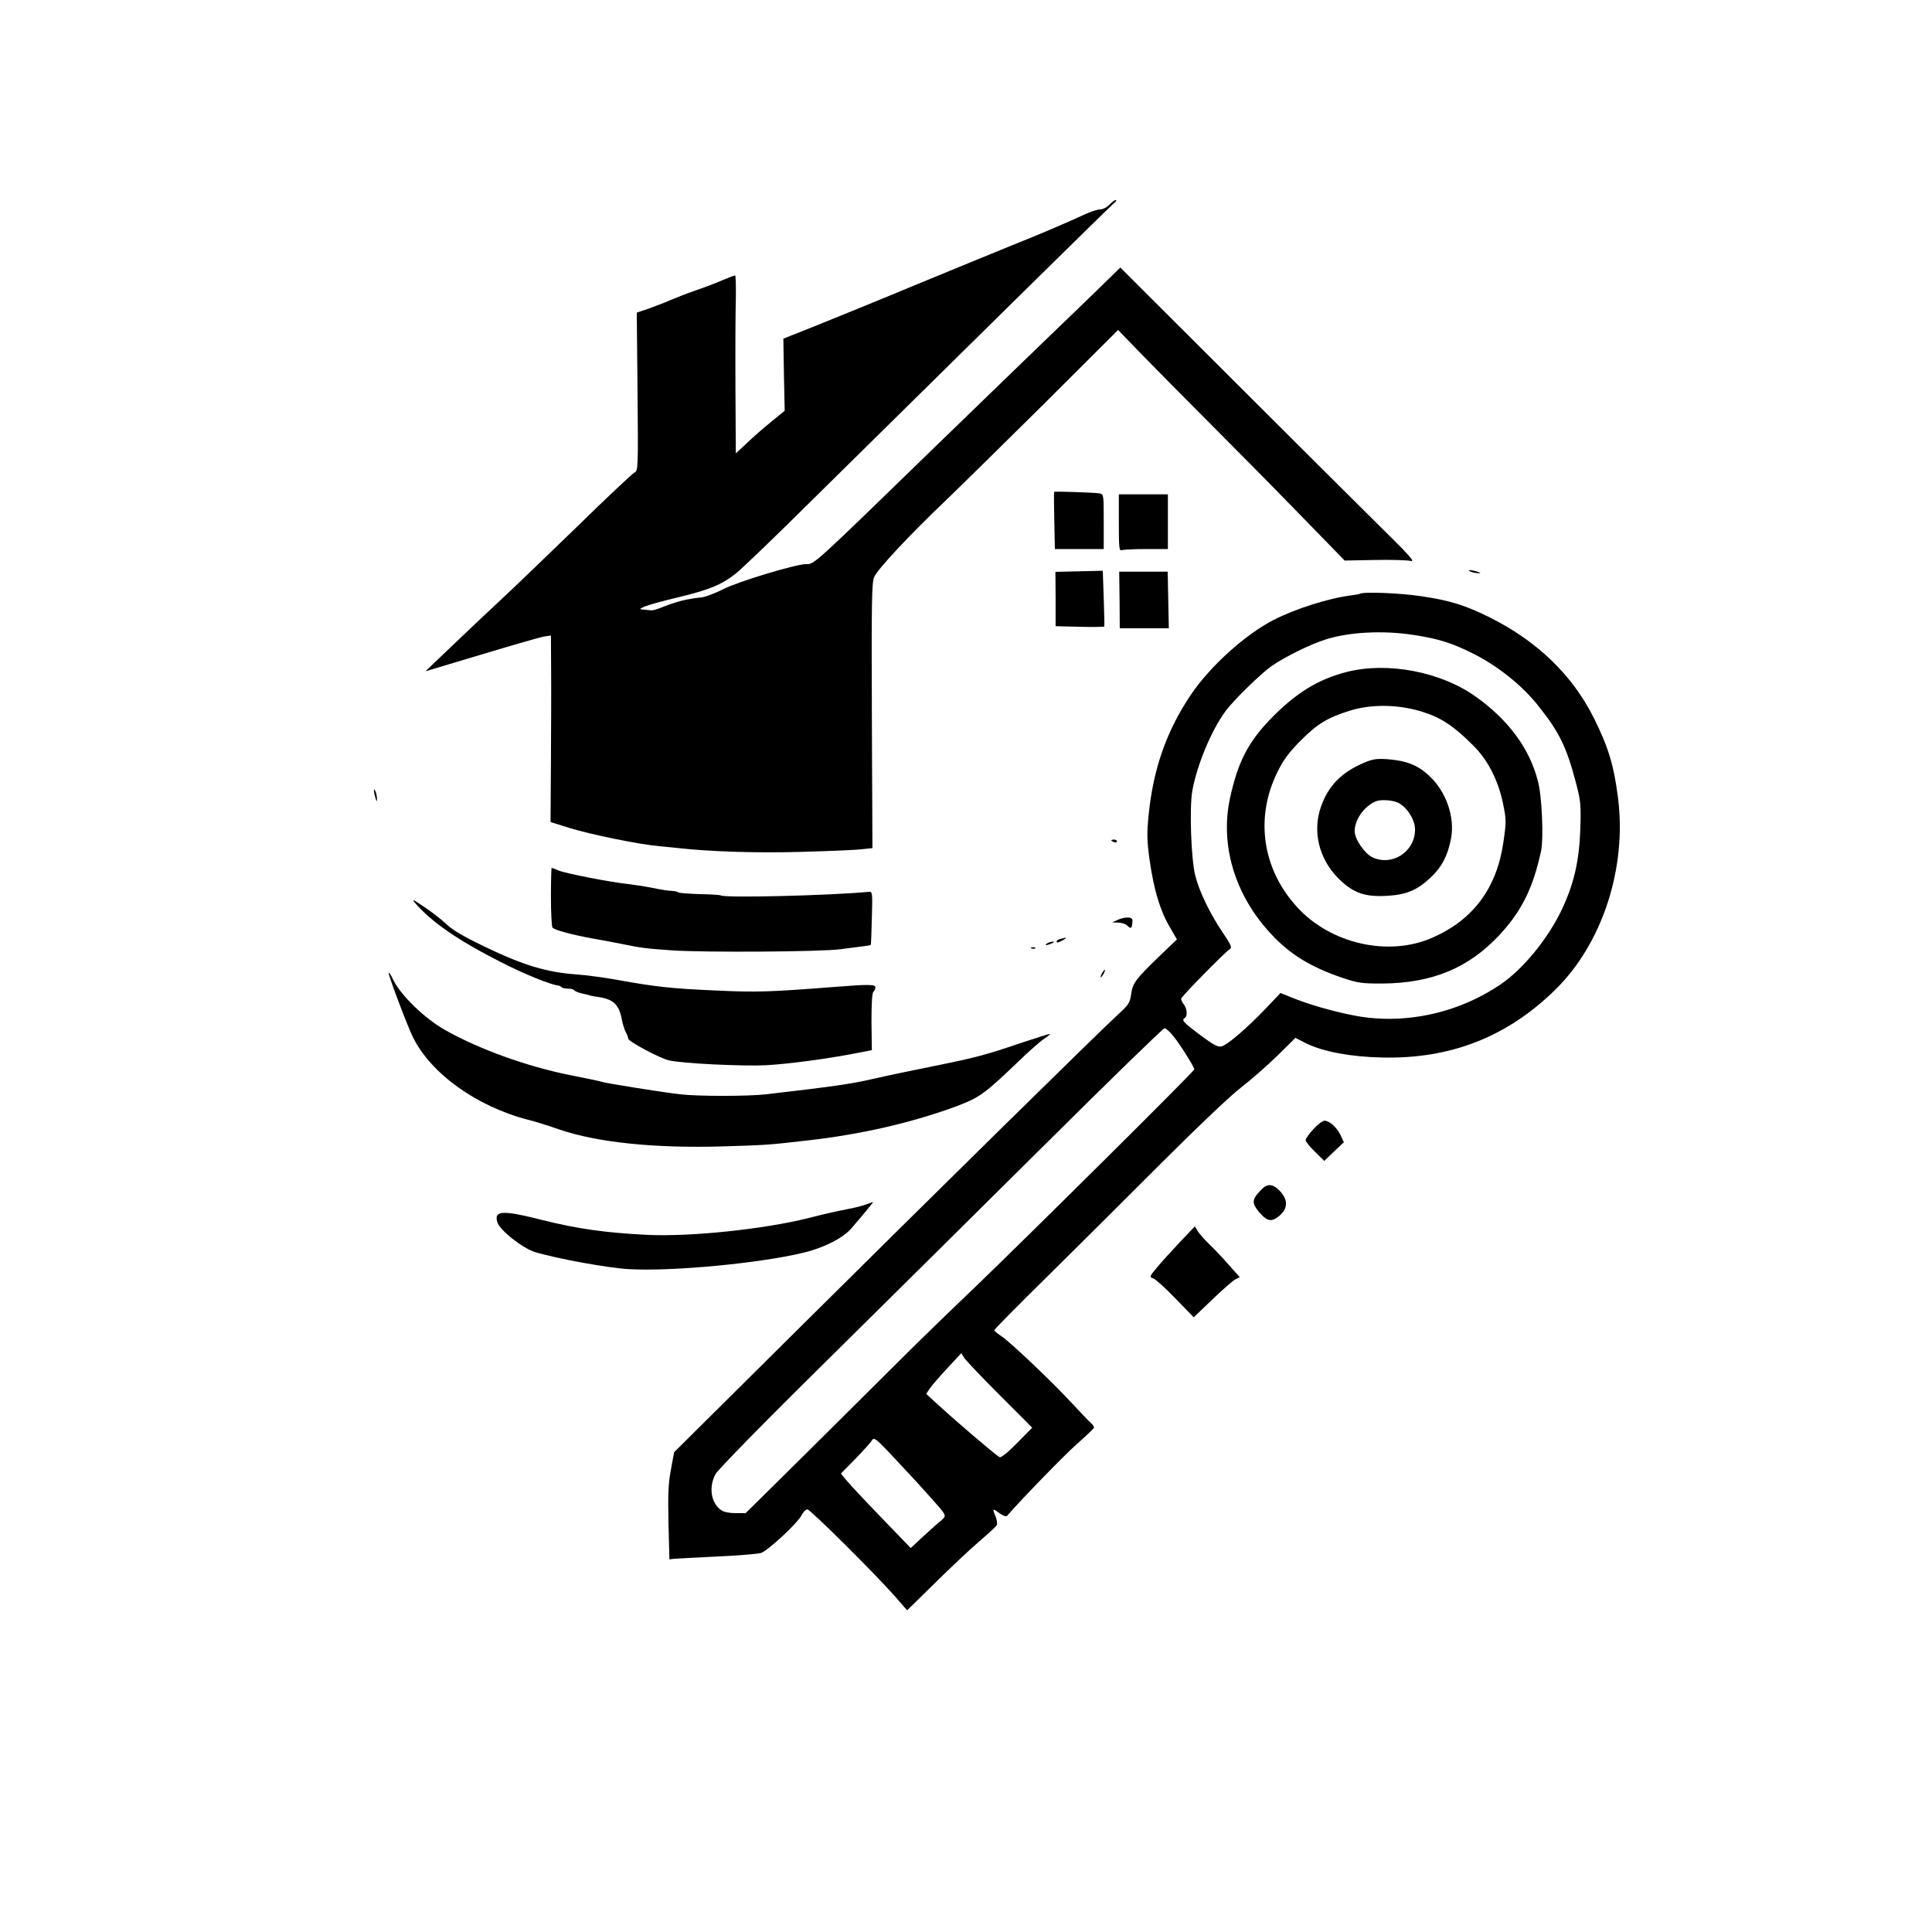<?xml version="1.0" standalone="no"?>
<!DOCTYPE svg PUBLIC "-//W3C//DTD SVG 20010904//EN"
 "http://www.w3.org/TR/2001/REC-SVG-20010904/DTD/svg10.dtd">
<svg version="1.0" xmlns="http://www.w3.org/2000/svg"
 width="1024pt" height="1024pt" viewBox="0 0 1024 1024"
 preserveAspectRatio="xMidYMid meet">

<g transform="translate(0,1024) scale(0.1,-0.1)"
fill="#000000" stroke="none">
<path d="M5880 9155 c-13 -14 -35 -25 -49 -25 -14 0 -51 -12 -81 -26 -81 -38
-244 -108 -383 -163 -67 -27 -293 -120 -502 -206 -209 -87 -455 -187 -547
-224 l-166 -66 3 -191 4 -191 -72 -59 c-40 -32 -98 -83 -129 -113 l-58 -54 -2
344 c-1 189 0 401 2 472 1 70 0 127 -4 127 -4 0 -35 -12 -69 -26 -34 -15 -98
-39 -142 -54 -44 -15 -102 -38 -130 -50 -27 -12 -79 -32 -115 -45 l-65 -22 4
-419 c4 -414 3 -420 -17 -429 -11 -6 -150 -136 -308 -291 -159 -154 -343 -331
-409 -392 -66 -61 -181 -170 -255 -241 l-135 -129 130 39 c332 100 463 138
498 145 l37 6 1 -178 c1 -99 0 -321 -1 -495 l-2 -316 99 -31 c109 -34 370 -88
478 -97 39 -4 84 -8 100 -10 169 -19 423 -27 655 -20 146 4 290 10 320 14 l54
6 -3 701 c-2 594 -1 705 12 735 17 41 187 223 376 403 75 72 312 305 527 518
l390 389 124 -128 c68 -70 221 -225 339 -343 119 -119 334 -336 477 -483 l261
-268 159 3 c88 2 173 -1 191 -5 26 -7 -6 29 -177 197 -114 113 -468 465 -785
782 l-577 576 -116 -113 c-65 -63 -169 -164 -232 -224 -63 -61 -338 -326 -610
-590 -681 -662 -663 -645 -708 -645 -54 0 -359 -92 -437 -132 -44 -22 -96 -42
-115 -44 -84 -9 -131 -21 -220 -56 -19 -8 -42 -14 -50 -13 -8 1 -26 3 -40 4
-23 2 -23 3 9 17 19 8 98 30 175 48 166 40 231 67 306 126 30 24 213 199 405
390 818 807 1572 1550 1595 1569 14 11 20 20 14 21 -6 0 -21 -11 -34 -25z"/>
<path d="M5587 7633 c-1 -1 -1 -69 1 -152 l3 -151 130 0 129 0 0 145 c0 142 0
145 -22 150 -21 4 -238 12 -241 8z"/>
<path d="M5930 7469 c0 -134 2 -150 16 -145 9 3 67 6 130 6 l114 0 0 145 0
145 -130 0 -130 0 0 -151z"/>
<path d="M5720 7212 l-126 -3 1 -144 0 -144 128 -3 c71 -2 130 -1 130 2 1 3 0
70 -3 150 l-5 145 -125 -3z"/>
<path d="M7795 7210 c11 -5 29 -8 40 -8 16 0 15 2 -5 8 -34 11 -60 11 -35 0z"/>
<path d="M5934 7060 l1 -150 130 0 130 0 -3 150 -3 150 -128 0 -129 0 2 -150z"/>
<path d="M7206 7092 c-2 -1 -23 -5 -47 -8 -118 -15 -294 -71 -409 -130 -151
-78 -335 -244 -438 -396 -128 -190 -200 -393 -224 -638 -10 -100 -9 -134 5
-237 22 -156 55 -267 105 -353 l40 -69 -97 -93 c-122 -118 -138 -139 -146
-199 -6 -43 -13 -55 -68 -105 -105 -96 -987 -964 -1688 -1660 l-666 -661 -17
-92 c-14 -73 -16 -131 -13 -284 l5 -192 23 3 c13 1 116 7 229 12 113 5 218 14
234 19 39 15 189 154 212 196 10 19 25 35 33 35 16 0 362 -344 468 -465 l61
-70 149 146 c81 80 186 179 233 219 47 40 89 79 93 86 4 7 1 29 -7 49 -18 41
-15 42 24 13 18 -13 33 -18 38 -12 85 97 297 315 366 377 50 44 93 85 94 89 2
5 -5 16 -16 26 -11 9 -54 55 -97 101 -103 112 -328 326 -376 358 -22 14 -39
29 -39 33 0 4 129 135 288 291 158 156 431 428 607 604 186 186 359 350 413
391 52 40 137 115 191 167 l97 96 59 -30 c89 -43 235 -71 400 -74 362 -9 663
109 917 358 250 244 381 644 334 1017 -22 174 -52 272 -129 426 -114 227 -300
406 -550 531 -131 65 -210 90 -365 113 -114 17 -313 25 -326 12z m284 -217
c134 -20 211 -44 331 -106 122 -63 247 -163 329 -266 115 -144 153 -220 205
-420 23 -89 25 -111 21 -238 -6 -170 -34 -291 -99 -428 -73 -153 -205 -314
-323 -394 -232 -158 -524 -218 -789 -163 -114 23 -233 58 -319 93 l-59 24 -76
-80 c-99 -104 -205 -195 -236 -203 -20 -5 -42 7 -115 61 -90 68 -99 78 -80 90
15 9 12 48 -5 71 -8 10 -15 24 -15 30 0 11 233 248 259 264 12 7 5 24 -38 87
-68 100 -126 221 -146 303 -22 87 -31 355 -16 445 24 138 101 323 176 425 44
60 188 200 245 240 73 50 203 114 281 139 124 41 307 51 469 26z m-1274 -2123
c34 -40 114 -167 114 -180 0 -10 -880 -883 -1165 -1157 -127 -121 -298 -287
-381 -370 -82 -82 -304 -302 -491 -488 l-341 -337 -54 0 c-32 0 -62 6 -76 16
-54 38 -67 123 -29 192 13 23 259 275 587 598 311 307 838 830 1172 1161 334
332 613 603 620 603 7 0 27 -17 44 -38z m-916 -1908 l171 -171 -81 -82 c-51
-52 -85 -79 -93 -74 -26 16 -235 194 -340 291 l-48 44 17 26 c10 15 52 64 93
108 l76 82 17 -27 c10 -14 94 -103 188 -197z m-471 -427 c86 -93 162 -179 170
-192 14 -22 12 -25 -20 -52 -19 -15 -60 -53 -93 -83 l-59 -55 -159 165 c-88
91 -171 180 -185 198 l-26 32 72 73 c39 40 78 83 87 95 20 29 7 40 213 -181z"/>
<path d="M7140 6679 c-154 -39 -272 -112 -406 -250 -120 -124 -174 -231 -215
-421 -53 -248 26 -512 216 -716 101 -110 211 -177 378 -234 83 -28 103 -31
212 -31 265 2 458 81 623 258 117 126 178 249 220 445 14 69 5 290 -17 371
-45 174 -157 325 -334 450 -184 129 -463 182 -677 128z m409 -215 c93 -30 159
-75 258 -174 79 -77 135 -188 160 -312 17 -83 17 -94 1 -204 -35 -241 -160
-409 -374 -503 -233 -104 -542 -34 -720 162 -184 202 -223 473 -103 716 33 66
60 102 123 166 91 91 144 122 266 160 117 35 264 31 389 -11z"/>
<path d="M7229 6197 c-120 -51 -191 -124 -229 -237 -44 -130 -8 -274 94 -376
78 -77 138 -99 259 -92 102 6 159 30 231 98 59 56 90 117 107 207 21 114 -27
250 -118 333 -61 56 -119 78 -218 86 -59 4 -79 1 -126 -19z m182 -212 c48 -25
89 -90 89 -142 0 -117 -121 -196 -226 -147 -41 20 -94 97 -94 138 0 61 48 130
110 158 27 12 90 8 121 -7z"/>
<path d="M1982 6050 c0 -8 4 -26 8 -40 6 -20 8 -21 8 -5 0 11 -3 29 -8 40 -5
12 -8 14 -8 5z"/>
<path d="M5890 5786 c0 -2 7 -6 15 -10 8 -3 15 -1 15 4 0 6 -7 10 -15 10 -8 0
-15 -2 -15 -4z"/>
<path d="M2920 5488 c0 -84 4 -158 8 -164 9 -13 101 -38 217 -59 50 -9 122
-22 160 -30 86 -18 122 -23 255 -32 170 -12 794 -8 895 6 50 6 105 14 124 16
18 2 34 5 36 7 2 2 4 66 6 143 4 135 3 140 -16 138 -218 -20 -760 -33 -784
-19 -4 3 -56 6 -115 7 -59 2 -109 6 -111 9 -2 4 -17 7 -33 8 -16 0 -62 7 -103
16 -41 8 -101 17 -134 21 -88 9 -325 55 -364 71 -18 8 -35 14 -37 14 -2 0 -4
-69 -4 -152z"/>
<path d="M2200 5454 c87 -101 229 -199 454 -313 129 -66 266 -121 308 -125 3
-1 10 -4 14 -8 4 -5 20 -8 35 -8 15 0 30 -4 33 -9 3 -4 20 -12 38 -16 18 -4
40 -9 48 -12 8 -2 29 -6 45 -8 77 -12 106 -40 121 -119 4 -22 13 -51 20 -65 8
-14 14 -31 14 -36 0 -15 167 -104 215 -115 69 -17 395 -32 515 -26 124 7 331
35 473 63 l88 17 -2 149 c0 97 3 153 10 160 6 6 11 17 11 24 0 16 -38 16 -205
3 -359 -28 -426 -30 -637 -20 -238 10 -326 20 -524 56 -73 13 -169 26 -215 29
-164 12 -281 47 -496 150 -105 51 -165 86 -195 115 -24 23 -77 65 -118 92 -61
41 -70 46 -50 22z"/>
<path d="M5925 5365 l-30 -14 32 -1 c17 0 39 -7 48 -16 19 -19 24 -16 27 17 2
19 -2 24 -22 26 -14 1 -38 -4 -55 -12z"/>
<path d="M5618 5263 c-10 -2 -18 -9 -18 -14 0 -6 10 -5 23 2 37 20 36 23 -5
12z"/>
<path d="M5550 5240 c-18 -12 -2 -12 25 0 13 6 15 9 5 9 -8 0 -22 -4 -30 -9z"/>
<path d="M5468 5213 c7 -3 16 -2 19 1 4 3 -2 6 -13 5 -11 0 -14 -3 -6 -6z"/>
<path d="M5840 5080 c-6 -11 -8 -20 -6 -20 3 0 10 9 16 20 6 11 8 20 6 20 -3
0 -10 -9 -16 -20z"/>
<path d="M2060 5083 c0 -18 102 -288 130 -343 96 -192 338 -365 609 -435 34
-8 107 -31 164 -51 204 -70 510 -101 872 -90 231 7 243 8 450 32 282 32 549
94 780 179 127 48 149 63 335 241 52 51 113 104 134 118 21 14 35 26 30 26 -5
0 -70 -21 -144 -45 -200 -68 -251 -81 -473 -126 -111 -22 -258 -53 -327 -69
-109 -25 -205 -39 -560 -80 -95 -11 -363 -11 -455 0 -96 11 -397 59 -415 66
-8 3 -82 19 -165 35 -232 46 -489 139 -670 242 -105 60 -231 182 -270 262 -13
28 -24 44 -25 38z"/>
<path d="M6961 4255 c-22 -24 -41 -50 -41 -58 0 -7 22 -35 49 -61 l50 -49 52
50 52 49 -18 38 c-20 41 -59 76 -85 76 -10 0 -36 -20 -59 -45z"/>
<path d="M6680 3929 c-44 -46 -46 -64 -10 -109 38 -47 63 -57 95 -36 62 41 68
95 15 147 -37 37 -65 37 -100 -2z"/>
<path d="M4590 3856 c-19 -7 -66 -19 -105 -26 -38 -7 -128 -27 -200 -46 -235
-59 -626 -100 -855 -89 -220 11 -371 32 -557 79 -209 53 -256 51 -237 -12 12
-42 134 -138 199 -158 115 -35 394 -86 503 -91 230 -12 685 31 919 87 106 25
210 77 254 128 55 63 120 142 117 141 -2 0 -19 -6 -38 -13z"/>
<path d="M6254 3657 c-43 -46 -98 -106 -121 -134 -42 -50 -42 -52 -20 -59 12
-4 65 -52 118 -107 l96 -99 97 93 c54 52 109 100 122 107 l25 13 -60 67 c-32
37 -78 85 -101 107 -23 22 -50 52 -60 67 l-17 28 -79 -83z"/>
</g>
</svg>
